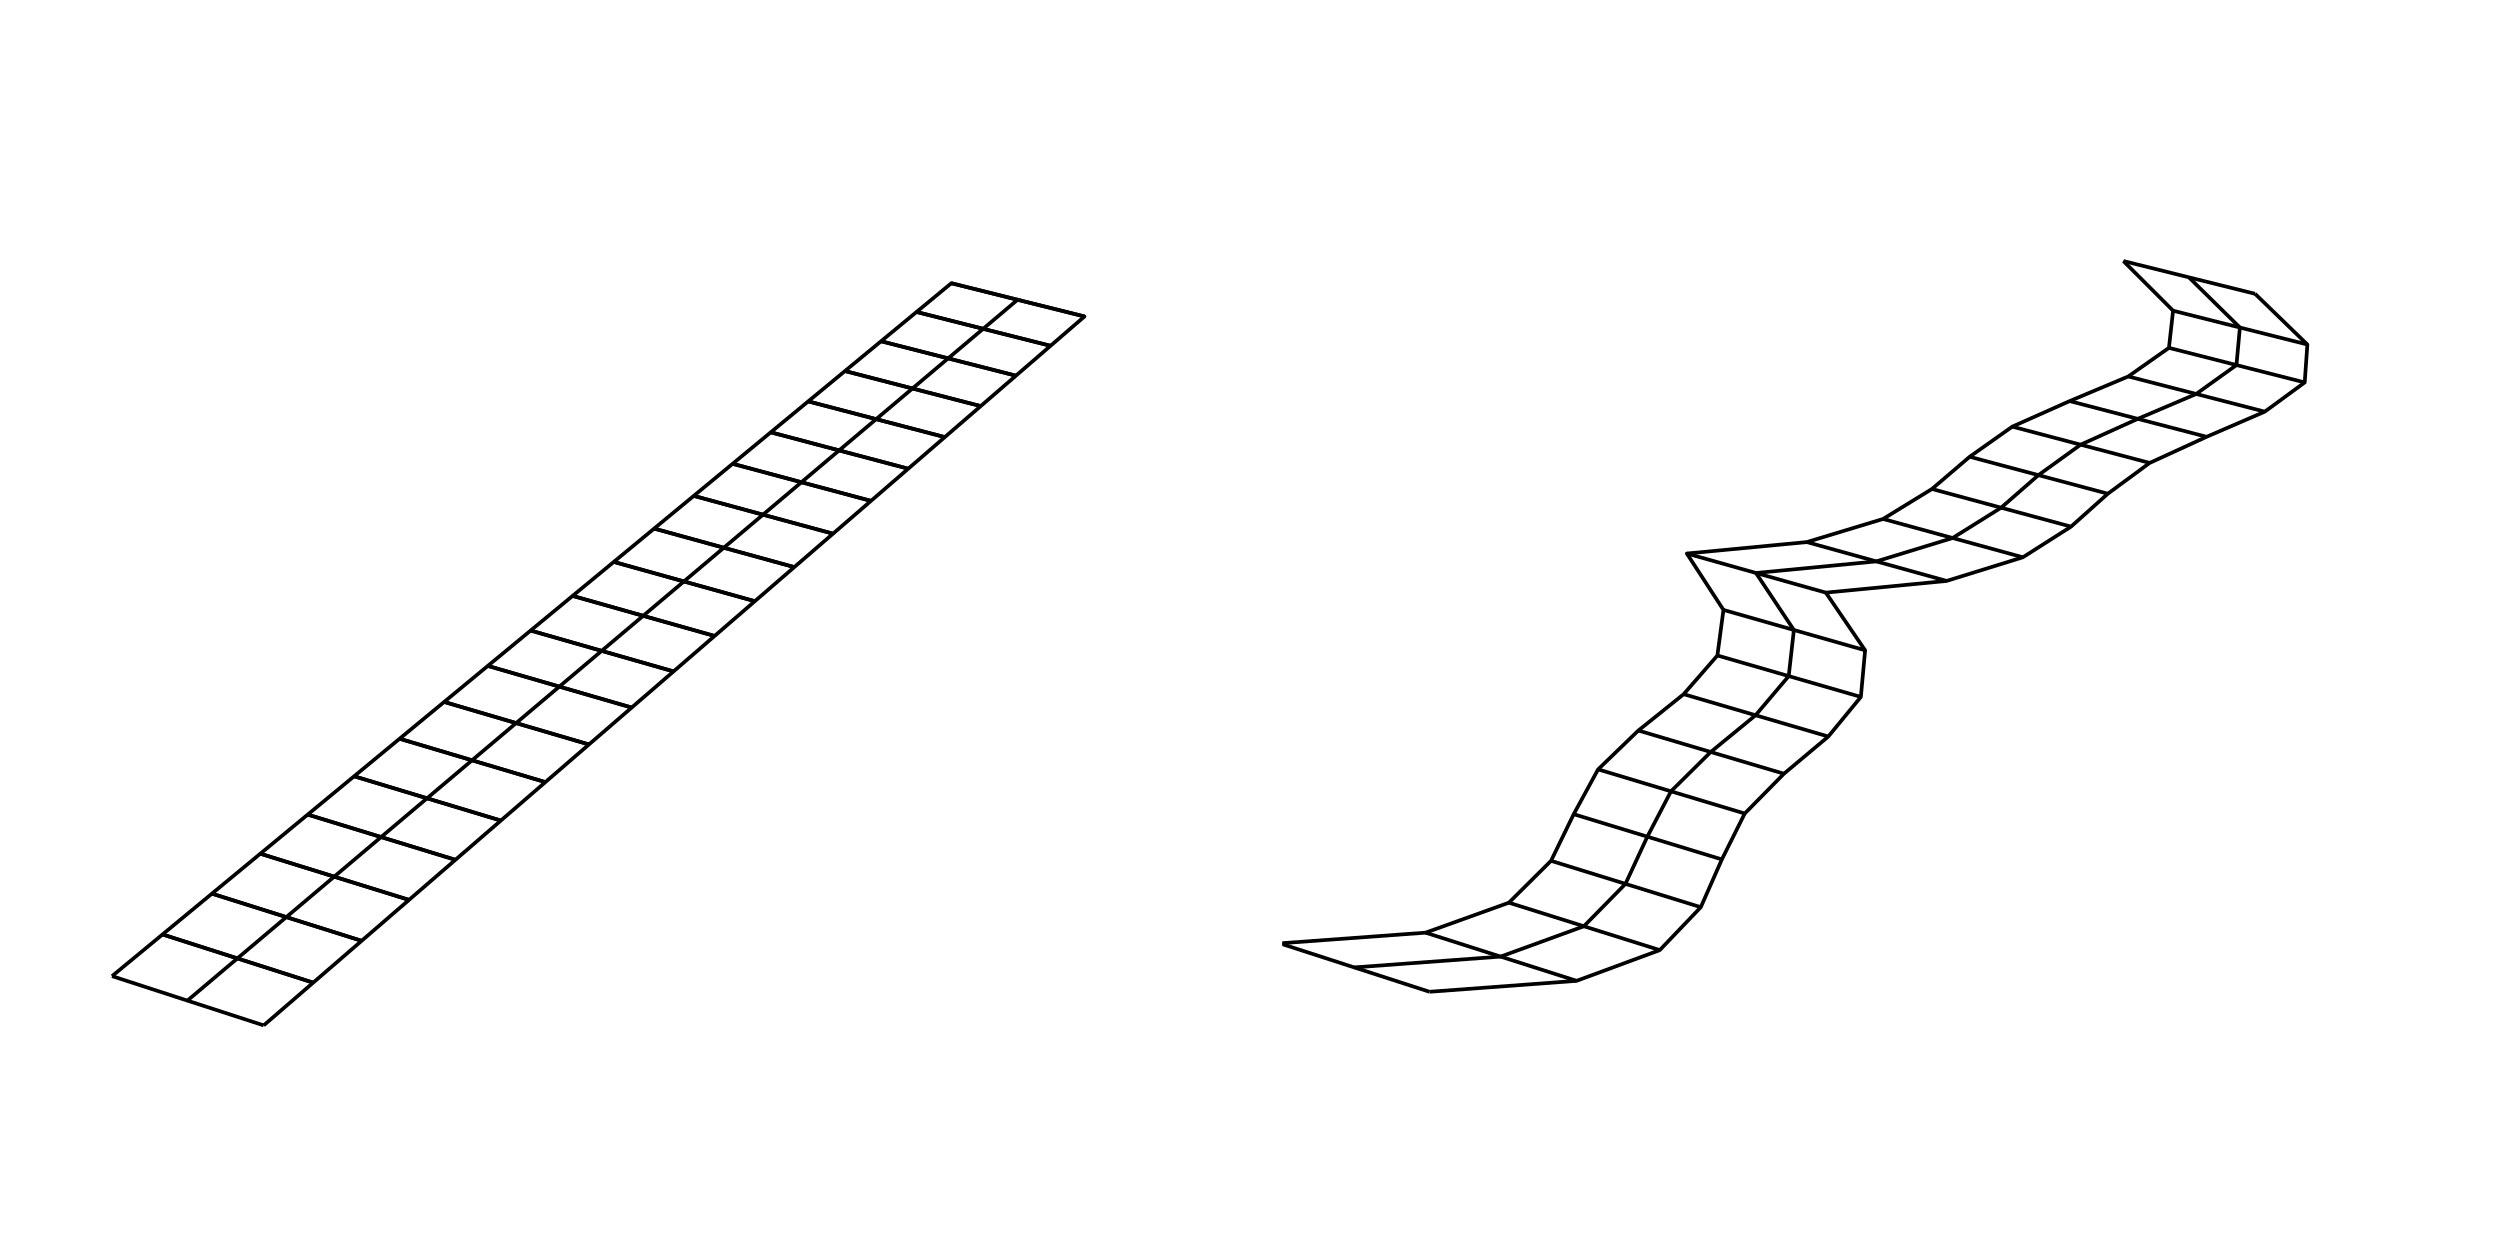 <?xml version="1.0" encoding="UTF-8" standalone="no"?>
<!-- Created with Inkscape (http://www.inkscape.org/) -->

<svg
   xmlns:dc="http://purl.org/dc/elements/1.1/"
   xmlns:cc="http://creativecommons.org/ns#"
   xmlns:rdf="http://www.w3.org/1999/02/22-rdf-syntax-ns#"
   xmlns:svg="http://www.w3.org/2000/svg"
   xmlns="http://www.w3.org/2000/svg"
   xmlns:sodipodi="http://sodipodi.sourceforge.net/DTD/sodipodi-0.dtd"
   xmlns:inkscape="http://www.inkscape.org/namespaces/inkscape"
   id="svg3783"
   version="1.1"
   inkscape:version="0.48.4 r9939"
   width="1683.9"
   height="838.8"
   xml:space="preserve"
   sodipodi:docname="xshear.pdf"><rect width="100%" height="100%" fill="#808080" stroke="none"/><defs
     id="defs3787"><clipPath
       clipPathUnits="userSpaceOnUse"
       id="clipPath3801"><path
         d="m 30.872,30.756 625.288,0 0,609.528 -625.288,0 0,-609.528 z"
         id="path3803" /></clipPath><clipPath
       clipPathUnits="userSpaceOnUse"
       id="clipPath3901"><path
         d="m 690.96,30.756 625.288,0 0,609.528 -625.288,0 0,-609.528 z"
         id="path3903" /></clipPath></defs><sodipodi:namedview
     pagecolor="#ffffff"
     bordercolor="#666666"
     borderopacity="1"
     objecttolerance="10"
     gridtolerance="10"
     guidetolerance="10"
     inkscape:pageopacity="0"
     inkscape:pageshadow="2"
     inkscape:window-width="640"
     inkscape:window-height="480"
     id="namedview3785"
     showgrid="false"
     inkscape:zoom="0.22507274"
     inkscape:cx="841.95001"
     inkscape:cy="419.39999"
     inkscape:window-x="98"
     inkscape:window-y="36"
     inkscape:window-maximized="0"
     inkscape:current-layer="g3791" /><g
     id="g3791"
     inkscape:groupmode="layer"
     inkscape:label="xshear"
     transform="matrix(1.25,0,0,-1.25,0,838.8)"><path
       d="m 0,0 1347.12,0 0,671.04 L 0,671.04 0,0 z"
       style="fill:#ffffff;fill-opacity:1;fill-rule:nonzero;stroke:none"
       id="path3793" /><path
       d="m 30.872,30.756 625.288,0 0,609.528 -625.288,0 0,-609.528 z"
       style="fill:#ffffff;fill-opacity:1;fill-rule:nonzero;stroke:none"
       id="path3795" /><g
       id="g3797"><g
         id="g3799"
         clip-path="url(#clipPath3801)"><path
           d="m 60.359,145.055 27.206,22.46 26.631,21.985 26.073,21.525 25.533,21.079 25.01,20.647 24.502,20.228 24.01,19.821 23.532,19.427 23.069,19.044 22.619,18.673 22.182,18.312 21.757,17.962 21.345,17.621 20.944,17.291 20.555,16.969 20.176,16.656 19.808,16.352 19.449,16.056 19.101,15.768 18.761,15.488 -425.058,-350.904 26.631,21.985 26.073,21.525 25.533,21.079 25.01,20.647 24.502,20.228 24.01,19.821 23.532,19.427 23.069,19.044 22.619,18.673 22.182,18.312 21.757,17.962 21.345,17.621 20.944,17.291 20.555,16.969 20.176,16.656 19.808,16.352 19.449,16.056 19.101,15.768 18.761,15.488"
           style="fill:none;stroke:#000000;stroke-opacity:1;stroke-width:2;stroke-linecap:butt;stroke-linejoin:round;stroke-miterlimit:10;stroke-dasharray:none"
           id="path3805" /><path
           d="m 100.967,131.865 26.939,22.741 26.365,22.257 25.81,21.789 25.272,21.335 24.751,20.895 24.245,20.468 23.755,20.054 23.28,19.653 22.819,19.264 22.371,18.886 21.937,18.519 21.515,18.163 21.105,17.817 20.707,17.48 20.319,17.154 19.943,16.836 19.577,16.527 19.221,16.226 18.874,15.934 18.537,15.649 -420.404,-354.904 26.365,22.257 25.81,21.789 25.272,21.335 24.751,20.895 24.245,20.468 23.755,20.054 23.28,19.653 22.819,19.264 22.371,18.886 21.937,18.519 21.515,18.163 21.105,17.817 20.707,17.48 20.319,17.154 19.943,16.836 19.577,16.527 19.221,16.226 18.874,15.934 18.537,15.649"
           style="fill:none;stroke:#000000;stroke-opacity:1;stroke-width:2;stroke-linecap:butt;stroke-linejoin:round;stroke-miterlimit:10;stroke-dasharray:none"
           id="path3807" /><path
           d="m 142.089,118.509 26.662,23.028 26.091,22.535 25.538,22.058 25.003,21.595 24.484,21.147 23.981,20.713 23.493,20.292 23.021,19.883 22.562,19.487 22.117,19.103 21.685,18.73 21.265,18.367 20.858,18.015 20.462,17.673 20.077,17.341 19.703,17.018 19.34,16.704 18.986,16.399 18.642,16.102 18.308,15.812 -415.616,-358.973 26.091,22.535 25.538,22.058 25.003,21.595 24.484,21.147 23.981,20.713 23.493,20.292 23.021,19.883 22.562,19.487 22.117,19.103 21.685,18.73 21.265,18.367 20.858,18.015 20.462,17.673 20.077,17.341 19.703,17.018 19.34,16.704 18.986,16.399 18.642,16.102 18.308,15.812"
           style="fill:none;stroke:#000000;stroke-opacity:1;stroke-width:2;stroke-linecap:butt;stroke-linejoin:round;stroke-miterlimit:10;stroke-dasharray:none"
           id="path3809" /><path
           d="m 60.359,145.055 40.608,-13.19 41.121,-13.356"
           style="fill:none;stroke:#000000;stroke-opacity:1;stroke-width:2;stroke-linecap:butt;stroke-linejoin:round;stroke-miterlimit:10;stroke-dasharray:none"
           id="path3811" /><path
           d="M 87.566,167.515 127.906,154.606 168.751,141.537"
           style="fill:none;stroke:#000000;stroke-opacity:1;stroke-width:2;stroke-linecap:butt;stroke-linejoin:round;stroke-miterlimit:10;stroke-dasharray:none"
           id="path3813" /><path
           d="m 114.196,189.5 40.075,-12.636 40.57,-12.792"
           style="fill:none;stroke:#000000;stroke-opacity:1;stroke-width:2;stroke-linecap:butt;stroke-linejoin:round;stroke-miterlimit:10;stroke-dasharray:none"
           id="path3815" /><path
           d="m 140.27,211.025 39.811,-12.372 40.298,-12.523"
           style="fill:none;stroke:#000000;stroke-opacity:1;stroke-width:2;stroke-linecap:butt;stroke-linejoin:round;stroke-miterlimit:10;stroke-dasharray:none"
           id="path3817" /><path
           d="m 165.803,232.103 39.55,-12.116 40.029,-12.263"
           style="fill:none;stroke:#000000;stroke-opacity:1;stroke-width:2;stroke-linecap:butt;stroke-linejoin:round;stroke-miterlimit:10;stroke-dasharray:none"
           id="path3819" /><path
           d="m 190.813,252.75 39.291,-11.868 39.762,-12.011"
           style="fill:none;stroke:#000000;stroke-opacity:1;stroke-width:2;stroke-linecap:butt;stroke-linejoin:round;stroke-miterlimit:10;stroke-dasharray:none"
           id="path3821" /><path
           d="m 215.315,272.978 39.034,-11.628 39.497,-11.766"
           style="fill:none;stroke:#000000;stroke-opacity:1;stroke-width:2;stroke-linecap:butt;stroke-linejoin:round;stroke-miterlimit:10;stroke-dasharray:none"
           id="path3823" /><path
           d="m 239.325,292.799 38.78,-11.395 39.235,-11.529"
           style="fill:none;stroke:#000000;stroke-opacity:1;stroke-width:2;stroke-linecap:butt;stroke-linejoin:round;stroke-miterlimit:10;stroke-dasharray:none"
           id="path3825" /><path
           d="m 262.857,312.226 38.528,-11.169 38.976,-11.298"
           style="fill:none;stroke:#000000;stroke-opacity:1;stroke-width:2;stroke-linecap:butt;stroke-linejoin:round;stroke-miterlimit:10;stroke-dasharray:none"
           id="path3827" /><path
           d="m 285.926,331.27 38.278,-10.949 38.719,-11.075"
           style="fill:none;stroke:#000000;stroke-opacity:1;stroke-width:2;stroke-linecap:butt;stroke-linejoin:round;stroke-miterlimit:10;stroke-dasharray:none"
           id="path3829" /><path
           d="m 308.544,349.943 38.031,-10.736 38.464,-10.858"
           style="fill:none;stroke:#000000;stroke-opacity:1;stroke-width:2;stroke-linecap:butt;stroke-linejoin:round;stroke-miterlimit:10;stroke-dasharray:none"
           id="path3831" /><path
           d="m 330.726,368.255 37.786,-10.529 38.212,-10.648"
           style="fill:none;stroke:#000000;stroke-opacity:1;stroke-width:2;stroke-linecap:butt;stroke-linejoin:round;stroke-miterlimit:10;stroke-dasharray:none"
           id="path3833" /><path
           d="m 352.484,386.216 37.543,-10.328 37.963,-10.443"
           style="fill:none;stroke:#000000;stroke-opacity:1;stroke-width:2;stroke-linecap:butt;stroke-linejoin:round;stroke-miterlimit:10;stroke-dasharray:none"
           id="path3835" /><path
           d="M 373.829,403.838 411.132,393.705 448.848,383.46"
           style="fill:none;stroke:#000000;stroke-opacity:1;stroke-width:2;stroke-linecap:butt;stroke-linejoin:round;stroke-miterlimit:10;stroke-dasharray:none"
           id="path3837" /><path
           d="m 394.773,421.128 37.065,-9.943 37.471,-10.052"
           style="fill:none;stroke:#000000;stroke-opacity:1;stroke-width:2;stroke-linecap:butt;stroke-linejoin:round;stroke-miterlimit:10;stroke-dasharray:none"
           id="path3839" /><path
           d="m 415.328,438.097 36.83,-9.758 37.229,-9.864"
           style="fill:none;stroke:#000000;stroke-opacity:1;stroke-width:2;stroke-linecap:butt;stroke-linejoin:round;stroke-miterlimit:10;stroke-dasharray:none"
           id="path3841" /><path
           d="m 435.505,454.754 36.596,-9.579 36.99,-9.682"
           style="fill:none;stroke:#000000;stroke-opacity:1;stroke-width:2;stroke-linecap:butt;stroke-linejoin:round;stroke-miterlimit:10;stroke-dasharray:none"
           id="path3843" /><path
           d="m 455.312,471.106 36.365,-9.404 36.753,-9.505"
           style="fill:none;stroke:#000000;stroke-opacity:1;stroke-width:2;stroke-linecap:butt;stroke-linejoin:round;stroke-miterlimit:10;stroke-dasharray:none"
           id="path3845" /><path
           d="m 474.762,487.162 36.137,-9.235 36.518,-9.332"
           style="fill:none;stroke:#000000;stroke-opacity:1;stroke-width:2;stroke-linecap:butt;stroke-linejoin:round;stroke-miterlimit:10;stroke-dasharray:none"
           id="path3847" /><path
           d="m 493.862,502.931 35.911,-9.069 36.286,-9.164"
           style="fill:none;stroke:#000000;stroke-opacity:1;stroke-width:2;stroke-linecap:butt;stroke-linejoin:round;stroke-miterlimit:10;stroke-dasharray:none"
           id="path3849" /><path
           d="m 512.624,518.419 35.687,-8.908 36.057,-9.001"
           style="fill:none;stroke:#000000;stroke-opacity:1;stroke-width:2;stroke-linecap:butt;stroke-linejoin:round;stroke-miterlimit:10;stroke-dasharray:none"
           id="path3851" /><path
           d="M 87.566,167.515 127.906,154.606 168.751,141.537"
           style="fill:none;stroke:#000000;stroke-opacity:1;stroke-width:2;stroke-linecap:butt;stroke-linejoin:round;stroke-miterlimit:10;stroke-dasharray:none"
           id="path3853" /><path
           d="m 114.196,189.5 40.075,-12.636 40.57,-12.792"
           style="fill:none;stroke:#000000;stroke-opacity:1;stroke-width:2;stroke-linecap:butt;stroke-linejoin:round;stroke-miterlimit:10;stroke-dasharray:none"
           id="path3855" /><path
           d="m 140.27,211.025 39.811,-12.372 40.298,-12.523"
           style="fill:none;stroke:#000000;stroke-opacity:1;stroke-width:2;stroke-linecap:butt;stroke-linejoin:round;stroke-miterlimit:10;stroke-dasharray:none"
           id="path3857" /><path
           d="m 165.803,232.103 39.55,-12.116 40.029,-12.263"
           style="fill:none;stroke:#000000;stroke-opacity:1;stroke-width:2;stroke-linecap:butt;stroke-linejoin:round;stroke-miterlimit:10;stroke-dasharray:none"
           id="path3859" /><path
           d="m 190.813,252.75 39.291,-11.868 39.762,-12.011"
           style="fill:none;stroke:#000000;stroke-opacity:1;stroke-width:2;stroke-linecap:butt;stroke-linejoin:round;stroke-miterlimit:10;stroke-dasharray:none"
           id="path3861" /><path
           d="m 215.315,272.978 39.034,-11.628 39.497,-11.766"
           style="fill:none;stroke:#000000;stroke-opacity:1;stroke-width:2;stroke-linecap:butt;stroke-linejoin:round;stroke-miterlimit:10;stroke-dasharray:none"
           id="path3863" /><path
           d="m 239.325,292.799 38.78,-11.395 39.235,-11.529"
           style="fill:none;stroke:#000000;stroke-opacity:1;stroke-width:2;stroke-linecap:butt;stroke-linejoin:round;stroke-miterlimit:10;stroke-dasharray:none"
           id="path3865" /><path
           d="m 262.857,312.226 38.528,-11.169 38.976,-11.298"
           style="fill:none;stroke:#000000;stroke-opacity:1;stroke-width:2;stroke-linecap:butt;stroke-linejoin:round;stroke-miterlimit:10;stroke-dasharray:none"
           id="path3867" /><path
           d="m 285.926,331.27 38.278,-10.949 38.719,-11.075"
           style="fill:none;stroke:#000000;stroke-opacity:1;stroke-width:2;stroke-linecap:butt;stroke-linejoin:round;stroke-miterlimit:10;stroke-dasharray:none"
           id="path3869" /><path
           d="m 308.544,349.943 38.031,-10.736 38.464,-10.858"
           style="fill:none;stroke:#000000;stroke-opacity:1;stroke-width:2;stroke-linecap:butt;stroke-linejoin:round;stroke-miterlimit:10;stroke-dasharray:none"
           id="path3871" /><path
           d="m 330.726,368.255 37.786,-10.529 38.212,-10.648"
           style="fill:none;stroke:#000000;stroke-opacity:1;stroke-width:2;stroke-linecap:butt;stroke-linejoin:round;stroke-miterlimit:10;stroke-dasharray:none"
           id="path3873" /><path
           d="m 352.484,386.216 37.543,-10.328 37.963,-10.443"
           style="fill:none;stroke:#000000;stroke-opacity:1;stroke-width:2;stroke-linecap:butt;stroke-linejoin:round;stroke-miterlimit:10;stroke-dasharray:none"
           id="path3875" /><path
           d="M 373.829,403.838 411.132,393.705 448.848,383.46"
           style="fill:none;stroke:#000000;stroke-opacity:1;stroke-width:2;stroke-linecap:butt;stroke-linejoin:round;stroke-miterlimit:10;stroke-dasharray:none"
           id="path3877" /><path
           d="m 394.773,421.128 37.065,-9.943 37.471,-10.052"
           style="fill:none;stroke:#000000;stroke-opacity:1;stroke-width:2;stroke-linecap:butt;stroke-linejoin:round;stroke-miterlimit:10;stroke-dasharray:none"
           id="path3879" /><path
           d="m 415.328,438.097 36.83,-9.758 37.229,-9.864"
           style="fill:none;stroke:#000000;stroke-opacity:1;stroke-width:2;stroke-linecap:butt;stroke-linejoin:round;stroke-miterlimit:10;stroke-dasharray:none"
           id="path3881" /><path
           d="m 435.505,454.754 36.596,-9.579 36.99,-9.682"
           style="fill:none;stroke:#000000;stroke-opacity:1;stroke-width:2;stroke-linecap:butt;stroke-linejoin:round;stroke-miterlimit:10;stroke-dasharray:none"
           id="path3883" /><path
           d="m 455.312,471.106 36.365,-9.404 36.753,-9.505"
           style="fill:none;stroke:#000000;stroke-opacity:1;stroke-width:2;stroke-linecap:butt;stroke-linejoin:round;stroke-miterlimit:10;stroke-dasharray:none"
           id="path3885" /><path
           d="m 474.762,487.162 36.137,-9.235 36.518,-9.332"
           style="fill:none;stroke:#000000;stroke-opacity:1;stroke-width:2;stroke-linecap:butt;stroke-linejoin:round;stroke-miterlimit:10;stroke-dasharray:none"
           id="path3887" /><path
           d="m 493.862,502.931 35.911,-9.069 36.286,-9.164"
           style="fill:none;stroke:#000000;stroke-opacity:1;stroke-width:2;stroke-linecap:butt;stroke-linejoin:round;stroke-miterlimit:10;stroke-dasharray:none"
           id="path3889" /><path
           d="m 512.624,518.419 35.687,-8.908 36.057,-9.001"
           style="fill:none;stroke:#000000;stroke-opacity:1;stroke-width:2;stroke-linecap:butt;stroke-linejoin:round;stroke-miterlimit:10;stroke-dasharray:none"
           id="path3891" /></g></g><g
       id="g3893"><path
         d="m 690.96,30.756 625.288,0 0,609.528 -625.288,0 0,-609.528 z"
         style="fill:#ffffff;fill-opacity:1;fill-rule:nonzero;stroke:none"
         id="path3895" /></g><g
       id="g3897"><g
         id="g3899"
         clip-path="url(#clipPath3901)"><path
           d="m 689.612,162.721 78.527,5.755 44.912,16.149 22.717,22.559 12.22,25.125 13.135,24.148 21.697,20.942 24.416,19.576 18.173,20.856 3.272,24.553 -19.73,30.385 64.608,6.176 41.132,12.457 26.334,16.151 20.325,17.358 22.96,16.237 30.911,13.769 31.574,13.269 21.928,15.413 2.249,20.009 -26.787,26.775"
           style="fill:none;stroke:#000000;stroke-opacity:1;stroke-width:2;stroke-linecap:butt;stroke-linejoin:round;stroke-miterlimit:10;stroke-dasharray:none"
           id="path3905" /><path
           d="m 729.684,149.753 78.903,5.827 44.872,16.35 22.411,22.836 11.796,25.43 12.735,24.438 21.408,21.19 24.168,19.806 17.86,21.098 2.799,24.835 -20.449,30.729 64.845,6.245 41.108,12.596 26.15,16.33 20.082,17.548 22.752,16.413 30.794,13.917 31.468,13.41 21.725,15.576 1.846,20.219 -27.48,27.052"
           style="fill:none;stroke:#000000;stroke-opacity:1;stroke-width:2;stroke-linecap:butt;stroke-linejoin:round;stroke-miterlimit:10;stroke-dasharray:none"
           id="path3907" /><path
           d="m 770.259,136.623 79.282,5.9 44.828,16.554 22.095,23.118 11.361,25.741 12.323,24.733 21.112,21.443 23.913,20.04 17.54,21.345 2.314,25.121 -21.184,31.078 65.083,6.315 41.082,12.737 25.961,16.512 19.832,17.741 22.538,16.592 30.673,14.068 31.359,13.554 21.516,15.742 1.434,20.432 -28.186,27.333"
           style="fill:none;stroke:#000000;stroke-opacity:1;stroke-width:2;stroke-linecap:butt;stroke-linejoin:round;stroke-miterlimit:10;stroke-dasharray:none"
           id="path3909" /><path
           d="m 689.612,162.721 40.073,-12.968 40.575,-13.131"
           style="fill:none;stroke:#000000;stroke-opacity:1;stroke-width:2;stroke-linecap:butt;stroke-linejoin:round;stroke-miterlimit:10;stroke-dasharray:none"
           id="path3911" /><path
           d="m 768.139,168.477 40.449,-12.896 40.954,-13.058"
           style="fill:none;stroke:#000000;stroke-opacity:1;stroke-width:2;stroke-linecap:butt;stroke-linejoin:round;stroke-miterlimit:10;stroke-dasharray:none"
           id="path3913" /><path
           d="m 813.051,184.626 40.409,-12.696 40.91,-12.853"
           style="fill:none;stroke:#000000;stroke-opacity:1;stroke-width:2;stroke-linecap:butt;stroke-linejoin:round;stroke-miterlimit:10;stroke-dasharray:none"
           id="path3915" /><path
           d="m 835.768,207.185 40.103,-12.419 40.594,-12.571"
           style="fill:none;stroke:#000000;stroke-opacity:1;stroke-width:2;stroke-linecap:butt;stroke-linejoin:round;stroke-miterlimit:10;stroke-dasharray:none"
           id="path3917" /><path
           d="m 847.987,232.31 39.679,-12.114 40.159,-12.26"
           style="fill:none;stroke:#000000;stroke-opacity:1;stroke-width:2;stroke-linecap:butt;stroke-linejoin:round;stroke-miterlimit:10;stroke-dasharray:none"
           id="path3919" /><path
           d="m 861.122,256.458 39.278,-11.824 39.748,-11.966"
           style="fill:none;stroke:#000000;stroke-opacity:1;stroke-width:2;stroke-linecap:butt;stroke-linejoin:round;stroke-miterlimit:10;stroke-dasharray:none"
           id="path3921" /><path
           d="m 882.819,277.399 38.99,-11.576 39.451,-11.713"
           style="fill:none;stroke:#000000;stroke-opacity:1;stroke-width:2;stroke-linecap:butt;stroke-linejoin:round;stroke-miterlimit:10;stroke-dasharray:none"
           id="path3923" /><path
           d="m 907.236,296.976 38.742,-11.346 39.196,-11.479"
           style="fill:none;stroke:#000000;stroke-opacity:1;stroke-width:2;stroke-linecap:butt;stroke-linejoin:round;stroke-miterlimit:10;stroke-dasharray:none"
           id="path3925" /><path
           d="M 925.408,317.832 963.838,306.728 1002.713,295.496"
           style="fill:none;stroke:#000000;stroke-opacity:1;stroke-width:2;stroke-linecap:butt;stroke-linejoin:round;stroke-miterlimit:10;stroke-dasharray:none"
           id="path3927" /><path
           d="m 928.68,342.385 37.956,-10.822 38.39,-10.946"
           style="fill:none;stroke:#000000;stroke-opacity:1;stroke-width:2;stroke-linecap:butt;stroke-linejoin:round;stroke-miterlimit:10;stroke-dasharray:none"
           id="path3929" /><path
           d="m 908.951,372.77 37.237,-10.478 37.656,-10.596"
           style="fill:none;stroke:#000000;stroke-opacity:1;stroke-width:2;stroke-linecap:butt;stroke-linejoin:round;stroke-miterlimit:10;stroke-dasharray:none"
           id="path3931" /><path
           d="m 973.559,378.946 37.473,-10.409 37.894,-10.526"
           style="fill:none;stroke:#000000;stroke-opacity:1;stroke-width:2;stroke-linecap:butt;stroke-linejoin:round;stroke-miterlimit:10;stroke-dasharray:none"
           id="path3933" /><path
           d="m 1014.691,391.402 37.45,-10.27 37.867,-10.385"
           style="fill:none;stroke:#000000;stroke-opacity:1;stroke-width:2;stroke-linecap:butt;stroke-linejoin:round;stroke-miterlimit:10;stroke-dasharray:none"
           id="path3935" /><path
           d="m 1041.024,407.554 37.266,-10.092 37.678,-10.203"
           style="fill:none;stroke:#000000;stroke-opacity:1;stroke-width:2;stroke-linecap:butt;stroke-linejoin:round;stroke-miterlimit:10;stroke-dasharray:none"
           id="path3937" /><path
           d="m 1061.35,424.912 37.023,-9.902 37.428,-10.01"
           style="fill:none;stroke:#000000;stroke-opacity:1;stroke-width:2;stroke-linecap:butt;stroke-linejoin:round;stroke-miterlimit:10;stroke-dasharray:none"
           id="path3939" /><path
           d="m 1084.31,441.148 36.815,-9.725 37.214,-9.831"
           style="fill:none;stroke:#000000;stroke-opacity:1;stroke-width:2;stroke-linecap:butt;stroke-linejoin:round;stroke-miterlimit:10;stroke-dasharray:none"
           id="path3941" /><path
           d="m 1115.222,454.917 36.698,-9.577 37.093,-9.68"
           style="fill:none;stroke:#000000;stroke-opacity:1;stroke-width:2;stroke-linecap:butt;stroke-linejoin:round;stroke-miterlimit:10;stroke-dasharray:none"
           id="path3943" /><path
           d="m 1146.796,468.186 36.592,-9.435 36.983,-9.536"
           style="fill:none;stroke:#000000;stroke-opacity:1;stroke-width:2;stroke-linecap:butt;stroke-linejoin:round;stroke-miterlimit:10;stroke-dasharray:none"
           id="path3945" /><path
           d="m 1168.724,483.599 36.389,-9.272 36.774,-9.37"
           style="fill:none;stroke:#000000;stroke-opacity:1;stroke-width:2;stroke-linecap:butt;stroke-linejoin:round;stroke-miterlimit:10;stroke-dasharray:none"
           id="path3947" /><path
           d="m 1170.973,503.607 35.985,-9.062 36.361,-9.157"
           style="fill:none;stroke:#000000;stroke-opacity:1;stroke-width:2;stroke-linecap:butt;stroke-linejoin:round;stroke-miterlimit:10;stroke-dasharray:none"
           id="path3949" /><path
           d="m 1144.187,530.382 35.292,-8.785 35.655,-8.876"
           style="fill:none;stroke:#000000;stroke-opacity:1;stroke-width:2;stroke-linecap:butt;stroke-linejoin:round;stroke-miterlimit:10;stroke-dasharray:none"
           id="path3951" /></g></g></g></svg>